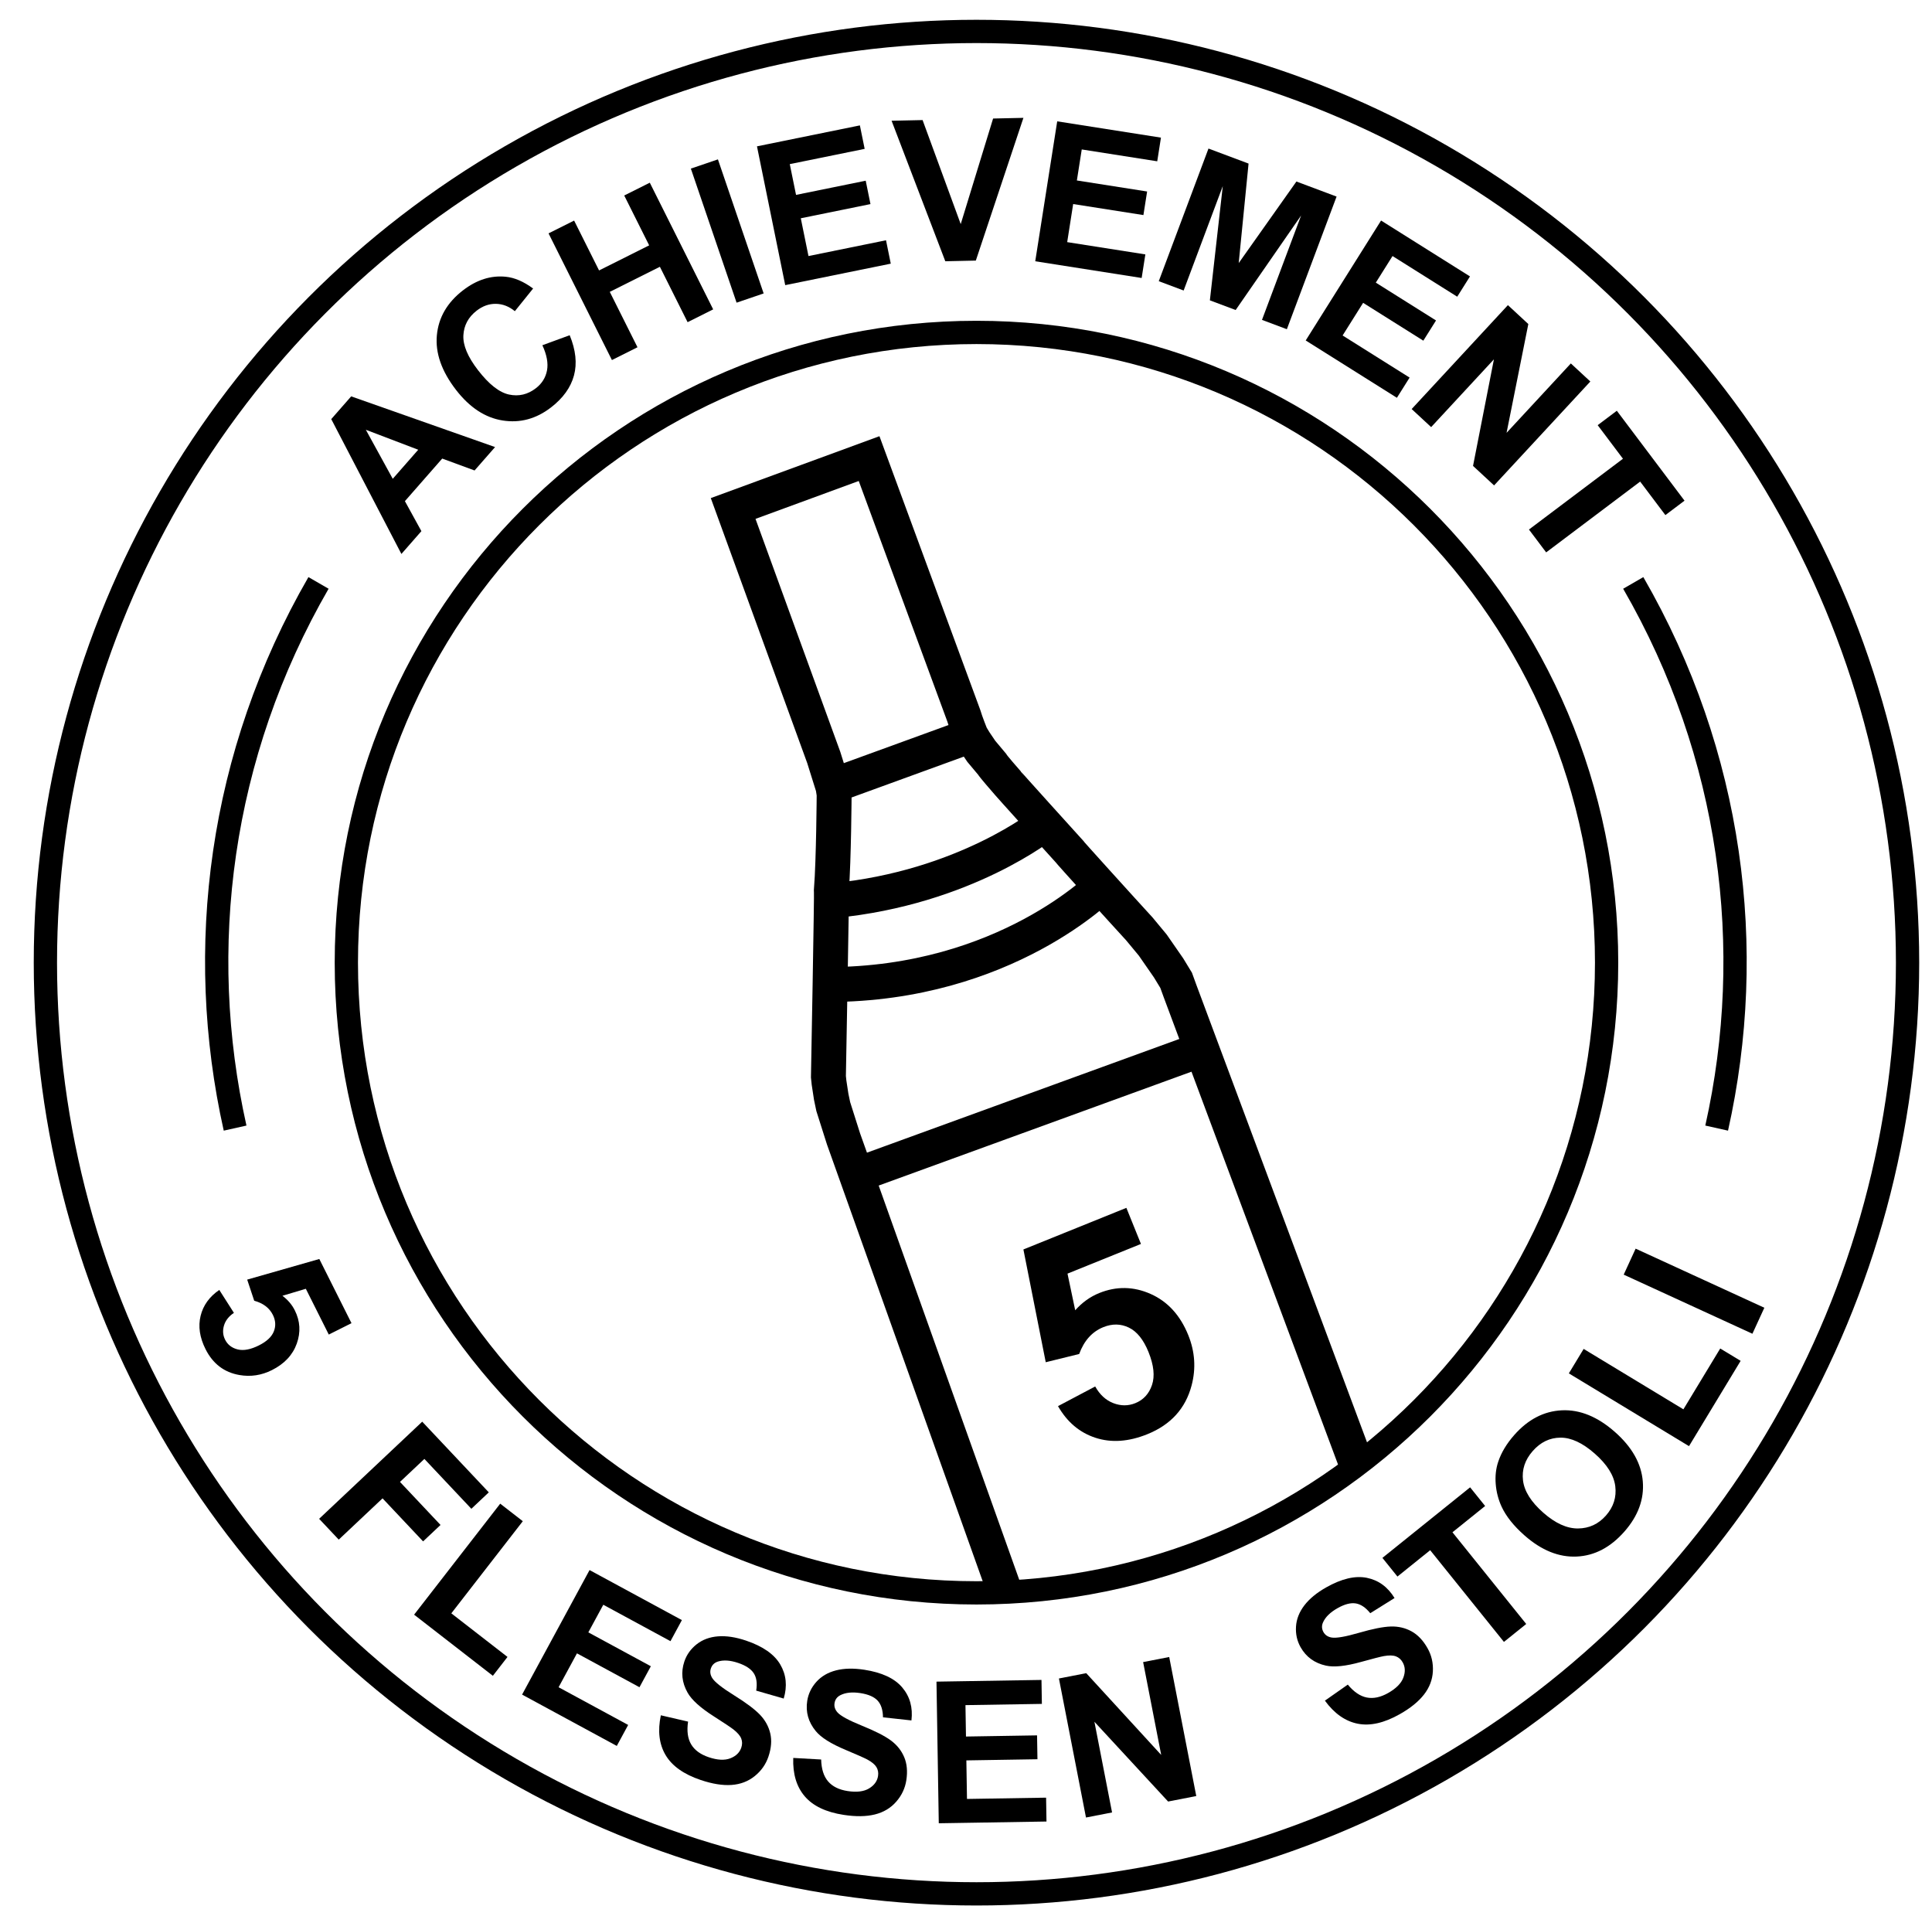 <?xml version="1.0" encoding="utf-8"?>
<!-- Generator: Adobe Illustrator 16.0.0, SVG Export Plug-In . SVG Version: 6.00 Build 0)  -->
<!DOCTYPE svg PUBLIC "-//W3C//DTD SVG 1.1//EN" "http://www.w3.org/Graphics/SVG/1.1/DTD/svg11.dtd">
<svg version="1.1" id="Layer_1" xmlns="http://www.w3.org/2000/svg" xmlns:xlink="http://www.w3.org/1999/xlink" x="0px" y="0px"
	 width="830px" height="826px" viewBox="0 0 830 826" enable-background="new 0 0 830 826" xml:space="preserve">
<g>
	<path d="M94.207,554.083l6.285,9.849c-2.201,1.476-3.622,3.286-4.263,5.435c-0.641,2.147-0.484,4.173,0.471,6.078
		c1.091,2.176,2.899,3.575,5.425,4.197c2.524,0.622,5.568,0.04,9.13-1.746c3.339-1.674,5.468-3.679,6.388-6.012
		c0.919-2.334,0.777-4.7-0.426-7.1c-1.5-2.992-4.17-5.013-8.007-6.06l-3.018-9.073l30.987-8.853l13.823,27.565l-9.757,4.894
		l-9.86-19.663l-10.057,3c2.328,1.741,4.1,3.824,5.315,6.248c2.319,4.625,2.603,9.39,0.852,14.292
		c-1.752,4.901-5.311,8.699-10.678,11.39c-4.477,2.245-9.123,2.95-13.937,2.114c-6.573-1.131-11.433-4.838-14.583-11.12
		c-2.518-5.021-3.223-9.79-2.114-14.308C87.291,560.692,89.965,556.983,94.207,554.083z"/>
	<path d="M137.101,652.398l44.287-41.723l28.602,30.36l-7.492,7.059l-20.178-21.419l-10.483,9.876l17.418,18.488l-7.492,7.058
		l-17.417-18.488l-18.82,17.731L137.101,652.398z"/>
	<path d="M177.9,693.572l36.995-47.677l9.706,7.531l-30.71,39.578l24.134,18.726l-6.285,8.1L177.9,693.572z"/>
	<path d="M224.291,727.908l28.988-53.495l39.666,21.494l-4.904,9.05l-28.864-15.642l-6.426,11.859l26.857,14.554l-4.884,9.014
		l-26.857-14.554l-7.89,14.56l29.886,16.194l-4.884,9.014L224.291,727.908z"/>
	<path d="M283.902,736.798l11.699,2.713c-0.599,4.032-0.156,7.291,1.328,9.776c1.484,2.485,3.996,4.323,7.536,5.516
		c3.75,1.263,6.842,1.422,9.278,0.476c2.435-0.946,4.011-2.481,4.726-4.605c0.459-1.363,0.45-2.658-0.027-3.885
		c-0.478-1.227-1.594-2.53-3.348-3.909c-1.205-0.931-4.03-2.816-8.475-5.656c-5.72-3.649-9.458-7.024-11.216-10.128
		c-2.472-4.365-2.938-8.829-1.402-13.392c0.989-2.937,2.746-5.403,5.272-7.399s5.581-3.135,9.166-3.417
		c3.583-0.282,7.591,0.323,12.023,1.816c7.237,2.438,12.15,5.858,14.74,10.263c2.589,4.405,3.083,9.287,1.483,14.646l-11.815-3.409
		c0.5-3.131,0.148-5.622-1.053-7.472c-1.202-1.85-3.442-3.327-6.719-4.431c-3.383-1.14-6.266-1.336-8.647-0.592
		c-1.533,0.477-2.551,1.463-3.054,2.957c-0.459,1.364-0.276,2.726,0.552,4.084c1.053,1.727,4.187,4.213,9.4,7.457
		c5.213,3.245,8.937,6.039,11.169,8.383c2.232,2.343,3.699,5.012,4.398,8.006c0.7,2.995,0.436,6.315-0.792,9.96
		c-1.113,3.304-3.073,6.089-5.879,8.355c-2.808,2.267-6.125,3.535-9.954,3.808c-3.829,0.271-8.248-0.435-13.256-2.121
		c-7.29-2.455-12.321-6.025-15.093-10.711S282.49,743.504,283.902,736.798z"/>
	<path d="M340.785,755.113l11.99,0.673c0.1,4.075,1.093,7.21,2.98,9.404c1.887,2.195,4.677,3.577,8.369,4.146
		c3.91,0.603,6.984,0.23,9.222-1.119c2.237-1.349,3.527-3.131,3.869-5.346c0.219-1.421-0.011-2.695-0.691-3.823
		c-0.681-1.126-2.003-2.22-3.967-3.278c-1.346-0.711-4.452-2.086-9.316-4.124c-6.26-2.617-10.521-5.304-12.783-8.061
		c-3.182-3.878-4.406-8.196-3.672-12.954c0.472-3.063,1.782-5.794,3.93-8.192c2.147-2.398,4.963-4.043,8.446-4.934
		s7.535-0.979,12.157-0.268c7.547,1.164,12.974,3.695,16.278,7.592c3.304,3.897,4.626,8.623,3.966,14.176l-12.224-1.339
		c-0.043-3.17-0.815-5.564-2.315-7.181c-1.5-1.617-3.959-2.689-7.378-3.217c-3.527-0.544-6.401-0.245-8.621,0.896
		c-1.429,0.731-2.263,1.877-2.503,3.436c-0.219,1.422,0.194,2.731,1.242,3.929c1.333,1.521,4.845,3.435,10.537,5.74
		s9.838,4.422,12.438,6.349c2.6,1.927,4.501,4.306,5.703,7.137c1.201,2.83,1.509,6.146,0.922,9.947
		c-0.531,3.446-1.986,6.525-4.364,9.238c-2.378,2.713-5.431,4.531-9.156,5.454c-3.726,0.923-8.201,0.982-13.423,0.177
		c-7.603-1.172-13.17-3.829-16.702-7.972C342.184,767.459,340.54,761.962,340.785,755.113z"/>
	<path d="M403.305,783.176l-0.986-60.836l45.109-0.731l0.167,10.291l-32.826,0.532l0.219,13.487l30.542-0.495l0.166,10.25
		l-30.542,0.495l0.269,16.558l33.987-0.551l0.166,10.25L403.305,783.176z"/>
	<path d="M466.547,780.709l-11.625-59.724l11.732-2.284l32.207,35.126l-7.764-39.884l11.204-2.181l11.625,59.724l-12.1,2.355
		l-31.658-34.261l7.581,38.947L466.547,780.709z"/>
	<path d="M569.187,730.507l9.835-6.892c2.6,3.14,5.32,4.986,8.161,5.543c2.841,0.556,5.887-0.085,9.14-1.923
		c3.444-1.946,5.628-4.141,6.552-6.586c0.923-2.443,0.833-4.642-0.27-6.593c-0.707-1.252-1.677-2.11-2.909-2.575
		c-1.231-0.464-2.946-0.504-5.145-0.12c-1.498,0.274-4.788,1.116-9.87,2.525c-6.537,1.818-11.547,2.346-15.03,1.58
		c-4.898-1.077-8.532-3.712-10.9-7.904c-1.524-2.697-2.186-5.653-1.982-8.866c0.202-3.213,1.396-6.247,3.58-9.103
		c2.185-2.854,5.313-5.433,9.384-7.733c6.649-3.756,12.478-5.126,17.485-4.11c5.007,1.017,8.97,3.91,11.888,8.681l-10.431,6.513
		c-1.996-2.463-4.084-3.865-6.263-4.208c-2.18-0.341-4.774,0.339-7.786,2.04c-3.107,1.756-5.18,3.77-6.217,6.039
		c-0.67,1.459-0.616,2.875,0.159,4.248c0.708,1.253,1.844,2.025,3.407,2.317c1.989,0.371,5.932-0.301,11.83-2.012
		c5.897-1.712,10.464-2.615,13.698-2.711c3.235-0.096,6.201,0.597,8.896,2.077c2.695,1.479,4.989,3.895,6.881,7.243
		c1.715,3.035,2.478,6.354,2.289,9.957c-0.189,3.603-1.462,6.92-3.817,9.95c-2.355,3.031-5.833,5.847-10.435,8.446
		c-6.697,3.784-12.715,5.142-18.053,4.074C577.926,739.338,573.233,736.038,569.187,730.507z"/>
	<path d="M646.1,705.274l-31.686-39.39l-14.067,11.316l-6.451-8.021l37.676-30.306l6.451,8.02l-14.035,11.29l31.685,39.391
		L646.1,705.274z"/>
	<path d="M654.97,659.561c-4.654-4.094-7.947-8.225-9.881-12.396c-1.413-3.085-2.253-6.339-2.521-9.764
		c-0.269-3.423,0.093-6.598,1.081-9.523c1.3-3.905,3.584-7.718,6.855-11.438c5.922-6.73,12.747-10.279,20.478-10.647
		c7.73-0.366,15.314,2.721,22.752,9.264c7.375,6.488,11.382,13.569,12.02,21.242c0.638,7.674-1.994,14.866-7.897,21.576
		c-5.977,6.793-12.801,10.372-20.472,10.735C669.712,668.974,662.241,665.958,654.97,659.561z M663.019,649.782
		c5.173,4.551,10.146,6.806,14.916,6.765c4.771-0.04,8.774-1.899,12.01-5.576c3.234-3.678,4.564-7.859,3.99-12.548
		c-0.575-4.688-3.511-9.362-8.809-14.022c-5.234-4.605-10.15-6.894-14.746-6.864c-4.595,0.03-8.565,1.945-11.909,5.747
		c-3.345,3.802-4.736,8.013-4.177,12.633C654.854,640.537,657.763,645.159,663.019,649.782z"/>
	<path d="M725.606,621.187l-51.619-31.259l6.363-10.508l42.851,25.948l15.823-26.129l8.769,5.31L725.606,621.187z"/>
	<path d="M752.847,572.905l-55.295-25.389l5.126-11.165l55.295,25.389L752.847,572.905z"/>
</g>
<path fill="none" stroke="#000000" stroke-width="15" stroke-miterlimit="10" d="M367.927,504.75l147.028-53.514 M431.835,683.975
	l-69.226-194.126l-0.208-0.57l-4.424-13.93l-0.885-4.209l-0.938-6.134l-0.261-2.495c0,0,1.485-79.532,1.277-80.104
	c1.021-13.302,1.183-41.222,1.183-41.222l-0.468-3.066l-4.007-12.786l-38.913-106.914l58.403-21.431
	c0,0,37.942,102.91,40.647,110.341c0.85,2.928,3.121,8.575,3.121,8.575l1.611,2.651l2.809,4.159l4.574,5.456
	c0.608,1.075,5.774,6.965,5.774,6.965c0.139,0.381,27.195,30.245,27.195,30.245c0.139,0.381,22.826,25.359,22.826,25.359l7.54,8.263
	l5.771,6.964l6.813,9.822l3.223,5.303l1.664,4.571l75.896,203.423 M357.677,337.545l59.461-21.642 M358.062,386.851
	c56.638-5.444,90.737-33.026,90.737-33.026 M355.756,422.906c76.332-0.081,118.2-43.021,118.2-43.021"/>
<path fill="none" stroke="#000000" stroke-width="10" stroke-miterlimit="10" d="M690.208,413.5
	c0,149.502-121.206,270.709-270.708,270.709c-149.509,0-270.708-121.207-270.708-270.709c0-149.509,121.2-270.708,270.708-270.708
	C569.002,142.792,690.208,263.991,690.208,413.5z"/>
<circle fill="none" stroke="#000000" stroke-width="10" stroke-miterlimit="10" cx="419.5" cy="413.5" r="400"/>
<g>
	<path d="M212.685,192.038l-8.809,10.051l-13.896-5.114l-16.03,18.291l7.084,12.886l-8.589,9.801l-30.139-57.926l8.563-9.77
		L212.685,192.038z M179.673,193.183l-22.506-8.576l11.563,21.062L179.673,193.183z"/>
	<path d="M233.009,148.291l11.734-4.296c2.616,6.371,3.23,12.13,1.84,17.278c-1.389,5.148-4.667,9.719-9.833,13.712
		c-6.393,4.941-13.335,6.818-20.826,5.632c-7.492-1.186-14.165-5.567-20.02-13.142c-6.193-8.012-8.934-15.834-8.223-23.465
		c0.711-7.631,4.438-14.053,11.181-19.265c5.889-4.552,12.018-6.509,18.386-5.871c3.779,0.366,7.706,2.052,11.779,5.059
		l-7.845,9.735c-2.499-2.056-5.209-3.108-8.132-3.157s-5.676,0.925-8.259,2.921c-3.568,2.758-5.474,6.277-5.716,10.556
		c-0.243,4.279,1.854,9.287,6.287,15.022c4.704,6.086,9.149,9.575,13.335,10.466c4.186,0.892,8.03-0.017,11.533-2.725
		c2.583-1.997,4.171-4.535,4.763-7.615C235.584,156.057,234.924,152.441,233.009,148.291z"/>
	<path d="M262.884,154.657l-27.227-54.413l10.986-5.498l10.716,21.417l21.528-10.772l-10.716-21.417l10.986-5.498l27.227,54.413
		l-10.986,5.498l-11.905-23.792l-21.528,10.772l11.905,23.792L262.884,154.657z"/>
	<path d="M316.442,130.011l-19.643-57.587l11.627-3.966l19.643,57.587L316.442,130.011z"/>
	<path d="M337.337,122.481l-12.134-59.623l44.208-8.997l2.053,10.086l-32.17,6.547l2.69,13.218l29.933-6.092l2.044,10.045
		l-29.933,6.092l3.302,16.228l33.309-6.779l2.044,10.045L337.337,122.481z"/>
	<path d="M406.11,112.221l-23.079-60.353l13.319-0.292l16.383,44.683l13.908-45.348l13.028-0.287l-20.447,61.309L406.11,112.221z"/>
	<path d="M444.748,112.227l9.438-60.108l44.568,6.999l-1.597,10.168l-32.432-5.093l-2.093,13.325l30.177,4.739l-1.59,10.127
		l-30.178-4.739l-2.568,16.36l33.58,5.273l-1.59,10.127L444.748,112.227z"/>
	<path d="M497.813,120.782l21.359-56.973l17.217,6.455l-4.232,42.738l24.79-35.03l17.255,6.469l-21.359,56.973l-10.687-4.007
		l16.813-44.847l-28.123,40.607l-11.075-4.152l5.543-49.073l-16.813,44.847L497.813,120.782z"/>
	<path d="M560.94,146.246l32.375-51.517l38.197,24.005l-5.477,8.715l-27.796-17.468l-7.178,11.421l25.864,16.253l-5.455,8.68
		l-25.863-16.253l-8.812,14.021l28.78,18.087l-5.455,8.68L560.94,146.246z"/>
	<path d="M606.459,175.703l41.35-44.635l8.769,8.124l-9.346,46.73l27.614-29.807l8.373,7.757l-41.351,44.635l-9.042-8.377
		l8.971-45.776l-26.965,29.107L606.459,175.703z"/>
	<path d="M656.85,227.459l40.384-30.408l-10.859-14.423l8.223-6.191l29.084,38.626l-8.223,6.191l-10.835-14.389l-40.383,30.408
		L656.85,227.459z"/>
</g>
<g>
	<path d="M454.524,604l15.979-8.445c1.985,3.541,4.589,5.93,7.812,7.164c3.224,1.235,6.363,1.234,9.42,0
		c3.492-1.411,5.883-4.011,7.168-7.799s0.786-8.512-1.5-14.171c-2.145-5.306-4.952-8.8-8.426-10.482s-7.135-1.745-10.984-0.189
		c-4.804,1.94-8.26,5.782-10.371,11.527l-14.361,3.538l-9.6-48.442l44.238-17.873l6.264,15.505l-31.556,12.749l3.311,15.737
		c2.984-3.354,6.422-5.818,10.312-7.391c7.423-2.998,14.794-2.867,22.113,0.393c7.319,3.261,12.703,9.154,16.147,17.682
		c2.874,7.113,3.354,14.303,1.441,21.566c-2.596,9.918-8.935,16.914-19.017,20.986c-8.058,3.256-15.492,3.768-22.303,1.537
		C463.801,615.361,458.438,610.831,454.524,604z"/>
</g>
<path fill="none" stroke="#000000" stroke-width="10" stroke-miterlimit="10" d="M737.491,484.571
	c17.234-77.01,6.731-160.452-35.836-234.181"/>
<path fill="none" stroke="#000000" stroke-width="10" stroke-miterlimit="10" d="M100.999,484.571
	c-17.234-77.01-6.731-160.452,35.836-234.181"/>
</svg>
